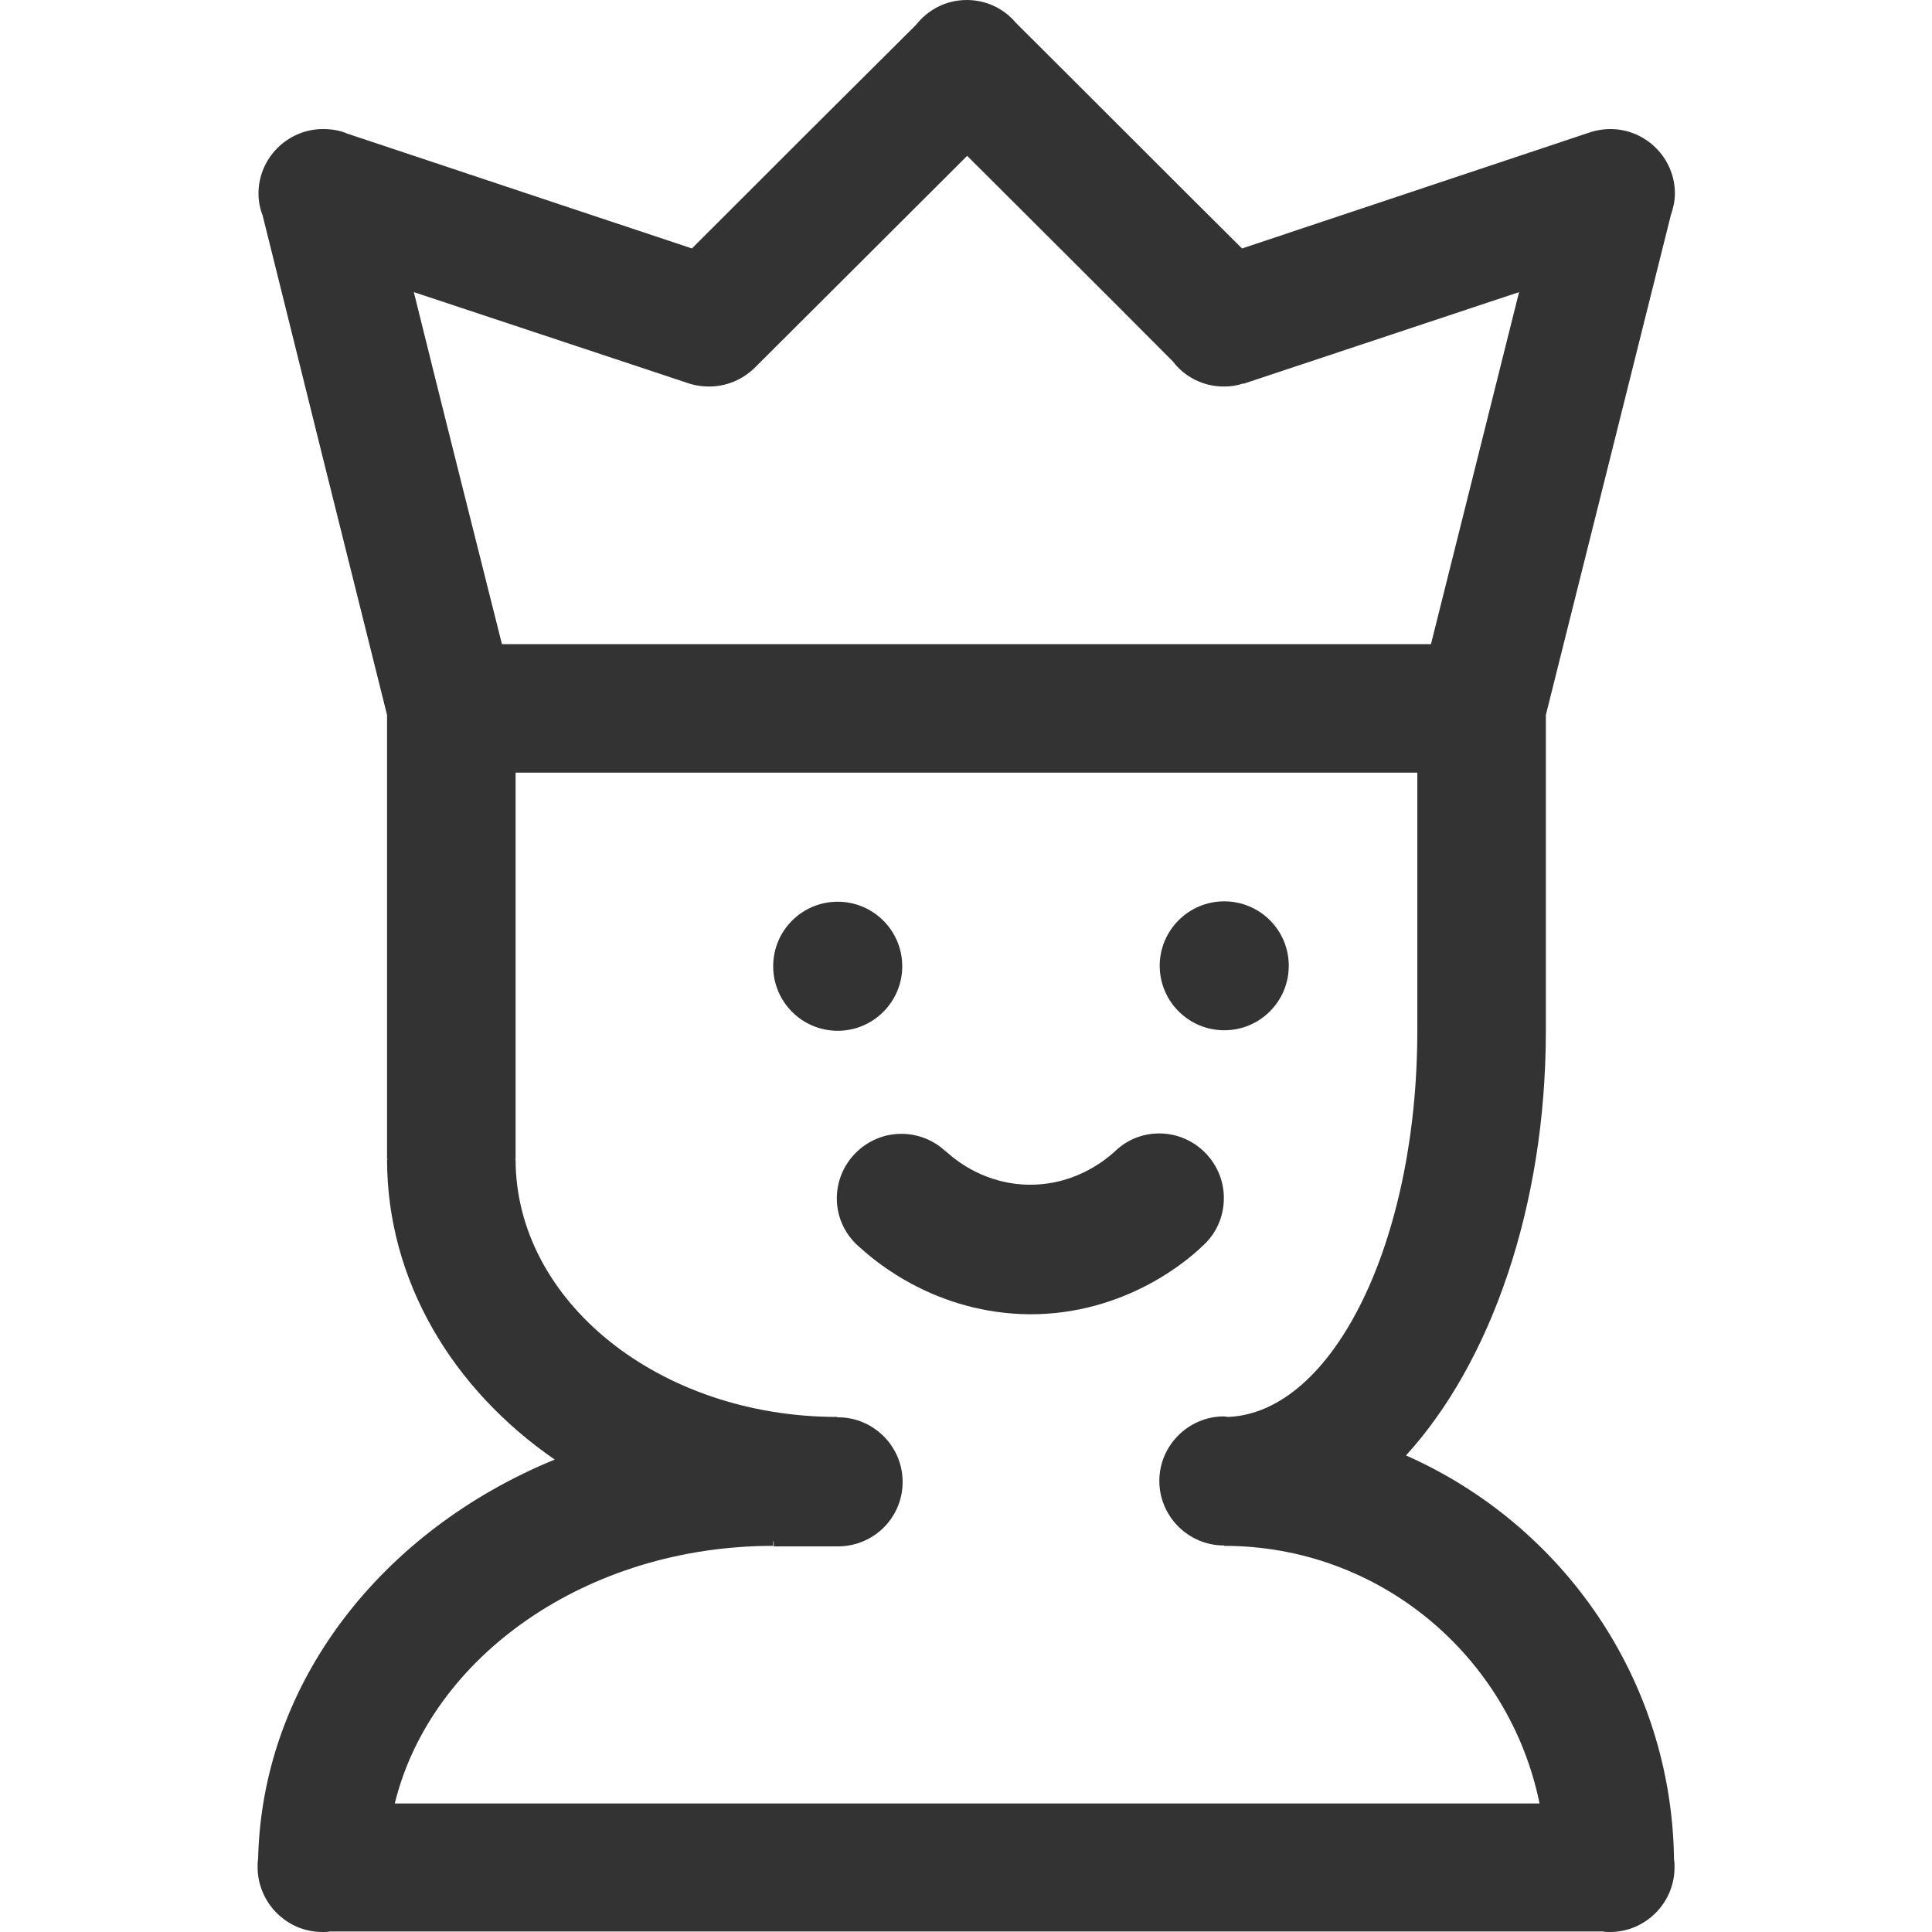 <svg width="15" height="15" viewBox="0 0 15 15" fill="none" xmlns="http://www.w3.org/2000/svg">
<path d="M6.504 8.003C6.78 8.003 7.005 7.778 7.005 7.502C7.005 7.225 6.78 7.001 6.504 7.001C6.227 7.001 6.003 7.225 6.003 7.502C6.003 7.778 6.227 8.003 6.504 8.003Z" fill="#333333"/>
<path d="M9.505 7.999C9.782 7.999 10.006 7.775 10.006 7.498C10.006 7.222 9.782 6.998 9.505 6.998C9.229 6.998 9.004 7.222 9.004 7.498C9.004 7.775 9.229 7.999 9.505 7.999Z" fill="#333333"/>
<path d="M10.916 11.3C11.572 10.581 12.002 9.371 12.002 8.003V7.999C12.002 7.184 12.002 6.366 12.002 5.551C12.327 4.257 12.648 2.966 12.972 1.672C12.99 1.619 13.004 1.562 13.004 1.502C13.004 1.227 12.778 1.002 12.503 1.002C12.436 1.002 12.373 1.016 12.316 1.037L9.643 1.929C9.057 1.347 8.475 0.762 7.886 0.176C7.795 0.067 7.657 0 7.506 0C7.343 0 7.202 0.078 7.111 0.194C6.529 0.772 5.95 1.351 5.372 1.929L2.695 1.037C2.638 1.012 2.575 1.002 2.508 1.002C2.233 1.002 2.007 1.227 2.007 1.502C2.007 1.562 2.018 1.619 2.039 1.672C2.36 2.966 2.681 4.257 3.005 5.551V8.994C3.005 8.997 3.009 8.997 3.009 9.001H3.005C3.005 9.942 3.513 10.785 4.307 11.332C2.966 11.882 2.035 13.06 2.004 14.432C2 14.453 2 14.475 2 14.496C2 14.633 2.056 14.76 2.148 14.852C2.24 14.944 2.363 15 2.504 15C2.526 15 2.543 15 2.561 14.996H12.443C12.461 15 12.482 15 12.5 15C12.775 15 13.001 14.774 13.001 14.499C13.001 14.478 13.001 14.457 12.997 14.436C12.979 13.036 12.129 11.836 10.916 11.3ZM5.358 2.98C5.403 2.994 5.453 3.001 5.506 3.001C5.643 3.001 5.767 2.945 5.858 2.857C6.409 2.307 6.959 1.76 7.509 1.21C8.042 1.742 8.574 2.271 9.107 2.807C9.198 2.927 9.343 3.001 9.502 3.001C9.555 3.001 9.604 2.994 9.653 2.977V2.98L11.794 2.268C11.565 3.181 11.339 4.091 11.11 5.001H3.897C3.668 4.091 3.439 3.181 3.213 2.268L5.358 2.98ZM3.065 14.002C3.344 12.863 4.553 12.002 6.003 12.002V11.967H6.007V12.006H6.518C6.79 11.999 7.008 11.78 7.008 11.505C7.008 11.23 6.783 11.004 6.507 11.004C6.504 11.004 6.504 11.004 6.5 11.004V11.001C5.121 11.001 4.003 10.105 4.003 9.001H4C4 8.997 4.003 8.997 4.003 8.994C4.003 7.996 4.003 6.997 4.003 5.999H11.004V7.999V8.003C11.004 9.639 10.352 10.965 9.537 11.001C9.526 11.001 9.512 10.997 9.502 10.997C9.227 10.997 9.001 11.223 9.001 11.498C9.001 11.773 9.227 11.999 9.502 11.999H9.505V12.002C10.711 12.002 11.72 12.859 11.953 14.002H3.065Z" fill="#333333"/>
<path d="M9.332 9.678C9.438 9.586 9.502 9.452 9.502 9.301C9.502 9.026 9.276 8.8 9.001 8.8C8.87 8.8 8.754 8.849 8.666 8.93C8.617 8.976 8.377 9.198 7.999 9.198C7.657 9.198 7.428 9.015 7.354 8.948C7.35 8.944 7.343 8.941 7.34 8.937L7.336 8.934C7.248 8.853 7.128 8.803 6.998 8.803C6.723 8.803 6.497 9.029 6.497 9.304C6.497 9.463 6.571 9.6 6.684 9.692C6.797 9.794 7.269 10.2 7.999 10.204C8.743 10.204 9.23 9.777 9.332 9.678Z" fill="#333333"/>
</svg>
